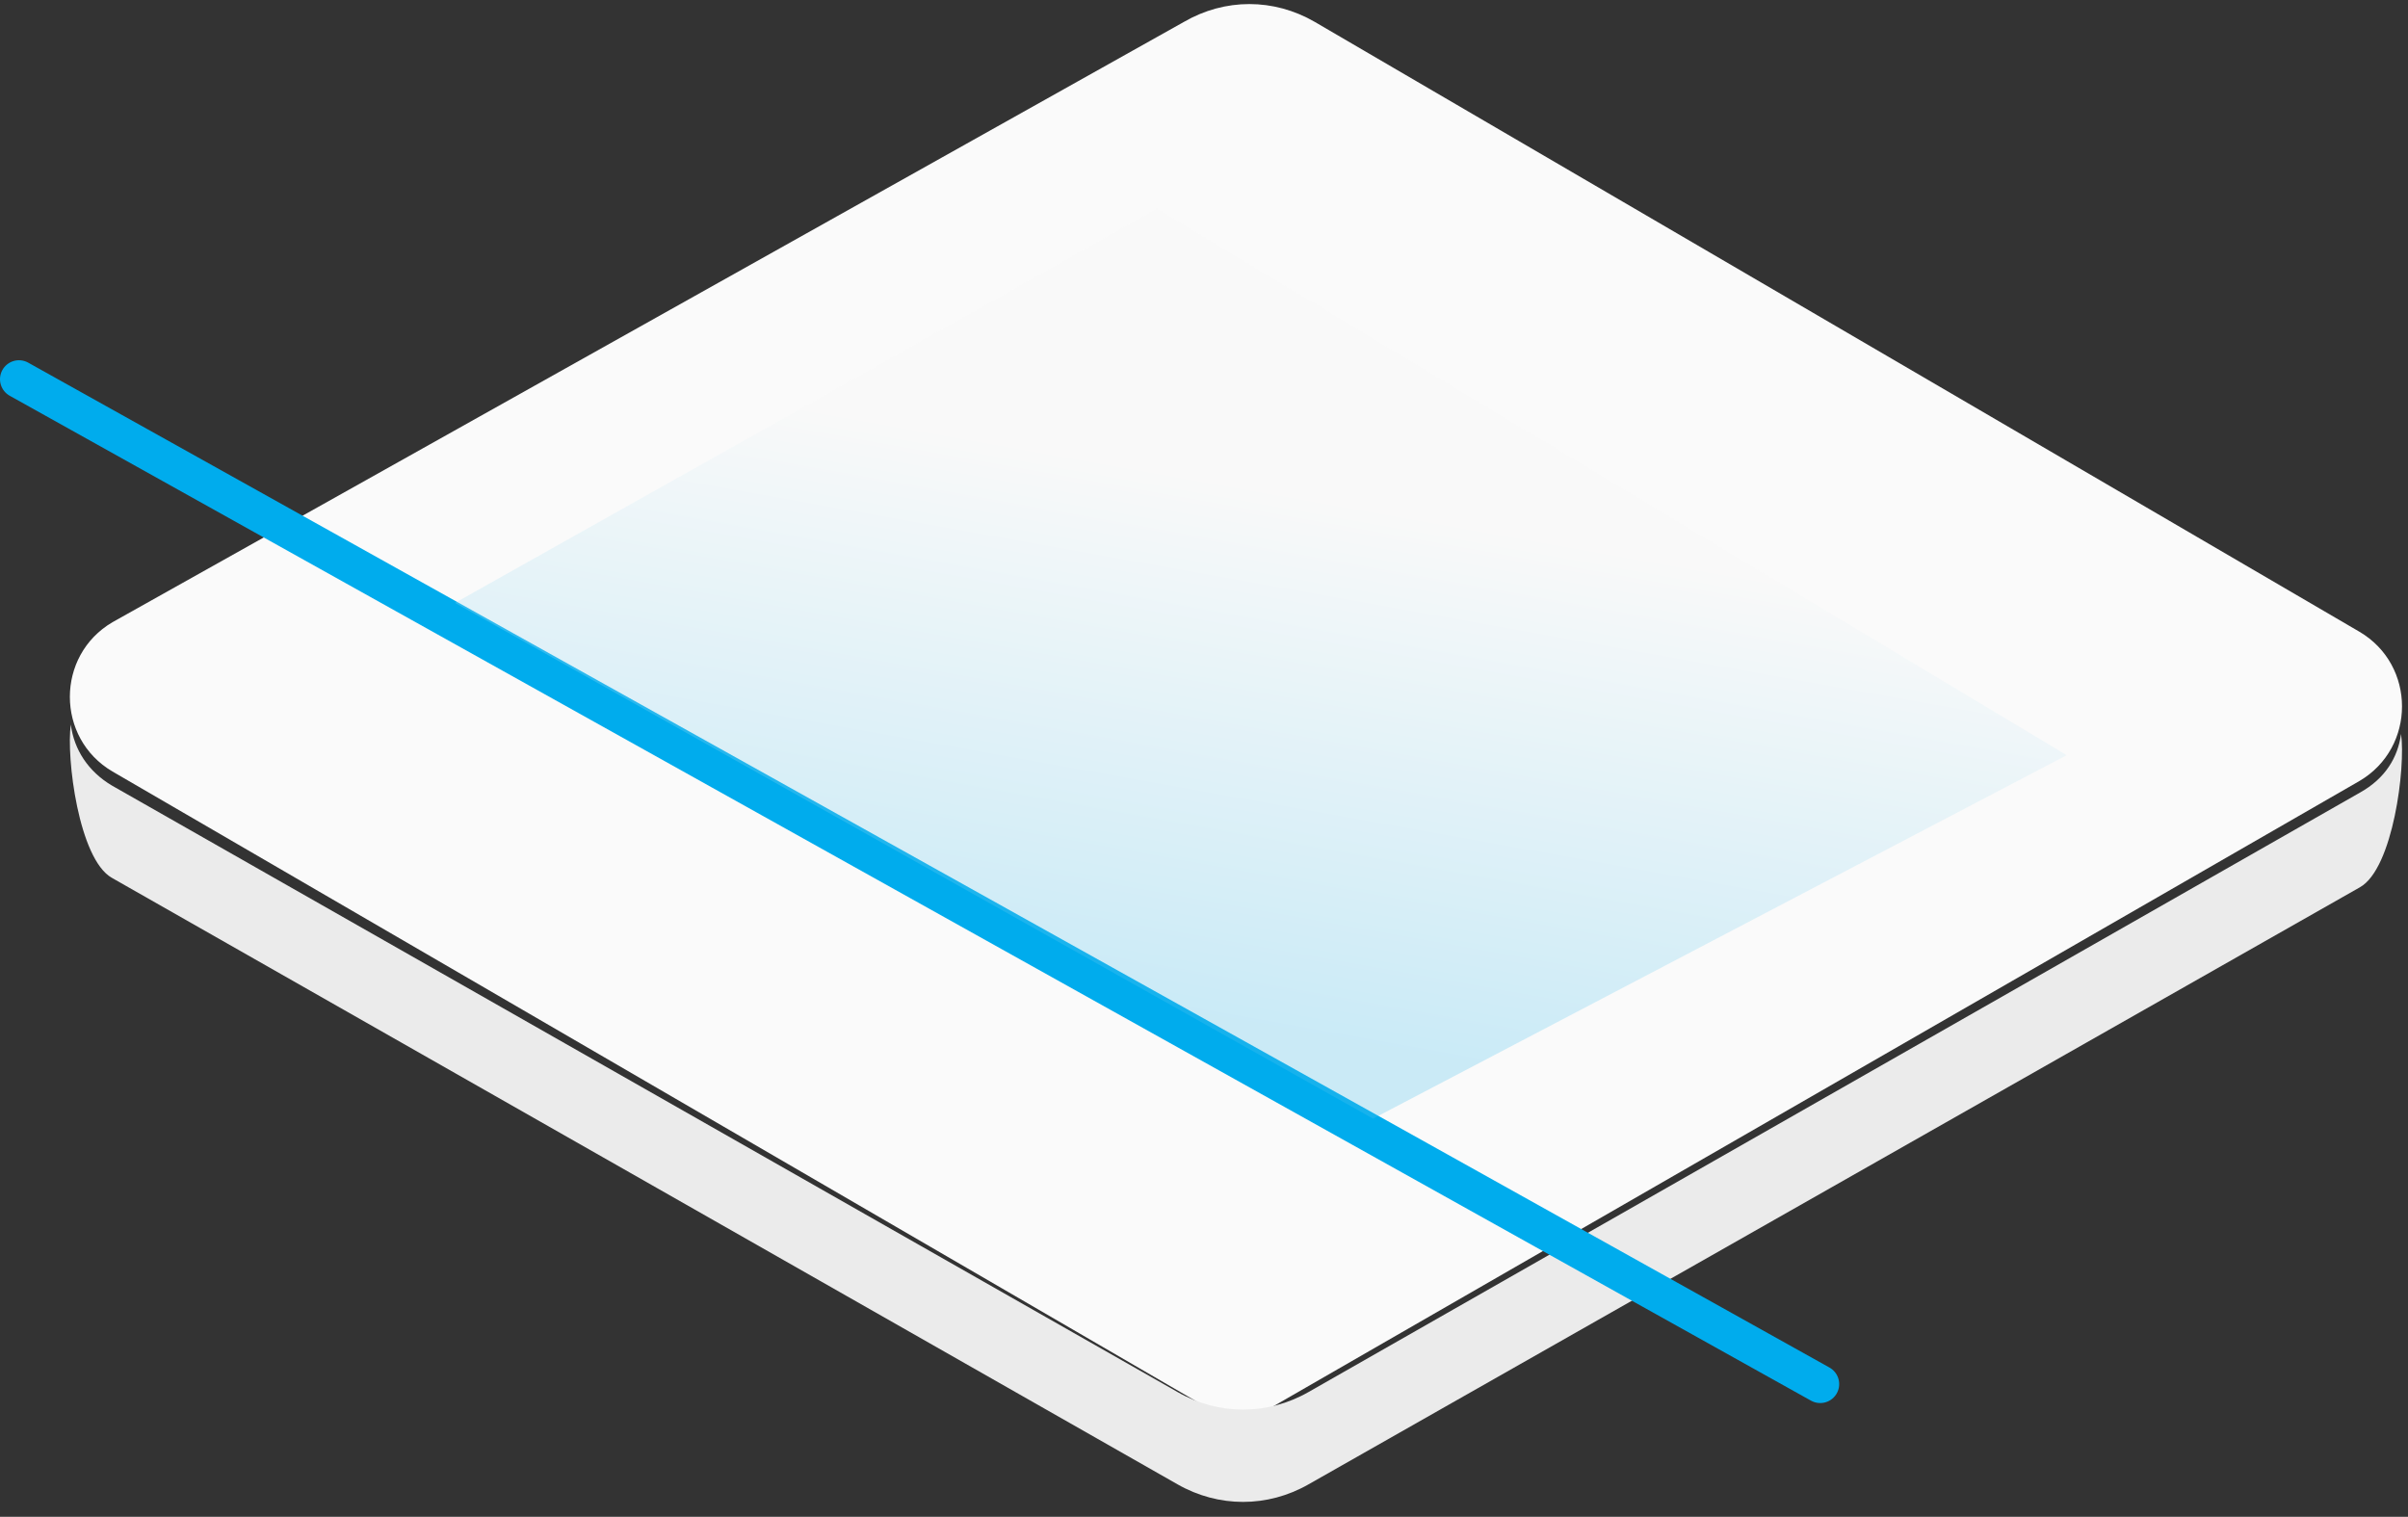 <svg width="127" height="80" viewBox="0 0 127 80" fill="none" xmlns="http://www.w3.org/2000/svg">
<rect x="0" y="0" width="127" height="80" fill="#333333" stroke="none"/>
<path d="M65.343 75.214L5.931 40.69C2.936 38.931 2.936 34.576 5.931 32.817L62.438 1.157C64.602 -0.1 67.182 -0.1 69.346 1.157L124.438 33.319C127.433 35.078 127.433 39.434 124.438 41.192L65.343 75.214Z" fill="#FAFAFA"/>
<path d="M124.469 41.802L69.015 73.418C66.85 74.654 64.269 74.654 62.104 73.418L5.9 41.43C4.651 40.688 3.902 39.533 3.735 38.214C3.485 39.946 4.152 45.31 5.9 46.299C7.649 47.288 62.104 78.287 62.104 78.287C64.269 79.523 66.85 79.523 69.015 78.287L124.469 46.794C126.218 45.804 126.884 40.44 126.634 38.709C126.467 39.946 125.801 41.06 124.469 41.802Z" fill="#EBEBEB"/>
<path d="M1 20L96 73" stroke="#00ACED" stroke-width="2" stroke-linecap="round"/>
<path opacity="0.277" fill-rule="evenodd" clip-rule="evenodd" d="M24 31.796L61.014 11L109 39.831L72.415 59L24 31.796Z" fill="url(#paint0_linear)"/>
<defs>
<linearGradient id="paint0_linear" x1="52.789" y1="23.072" x2="47.821" y2="50.816" gradientUnits="userSpaceOnUse">
<stop stop-color="#FAFAFA"/>
<stop offset="1" stop-color="#4FC4F0"/>
</linearGradient>
</defs>
</svg>
